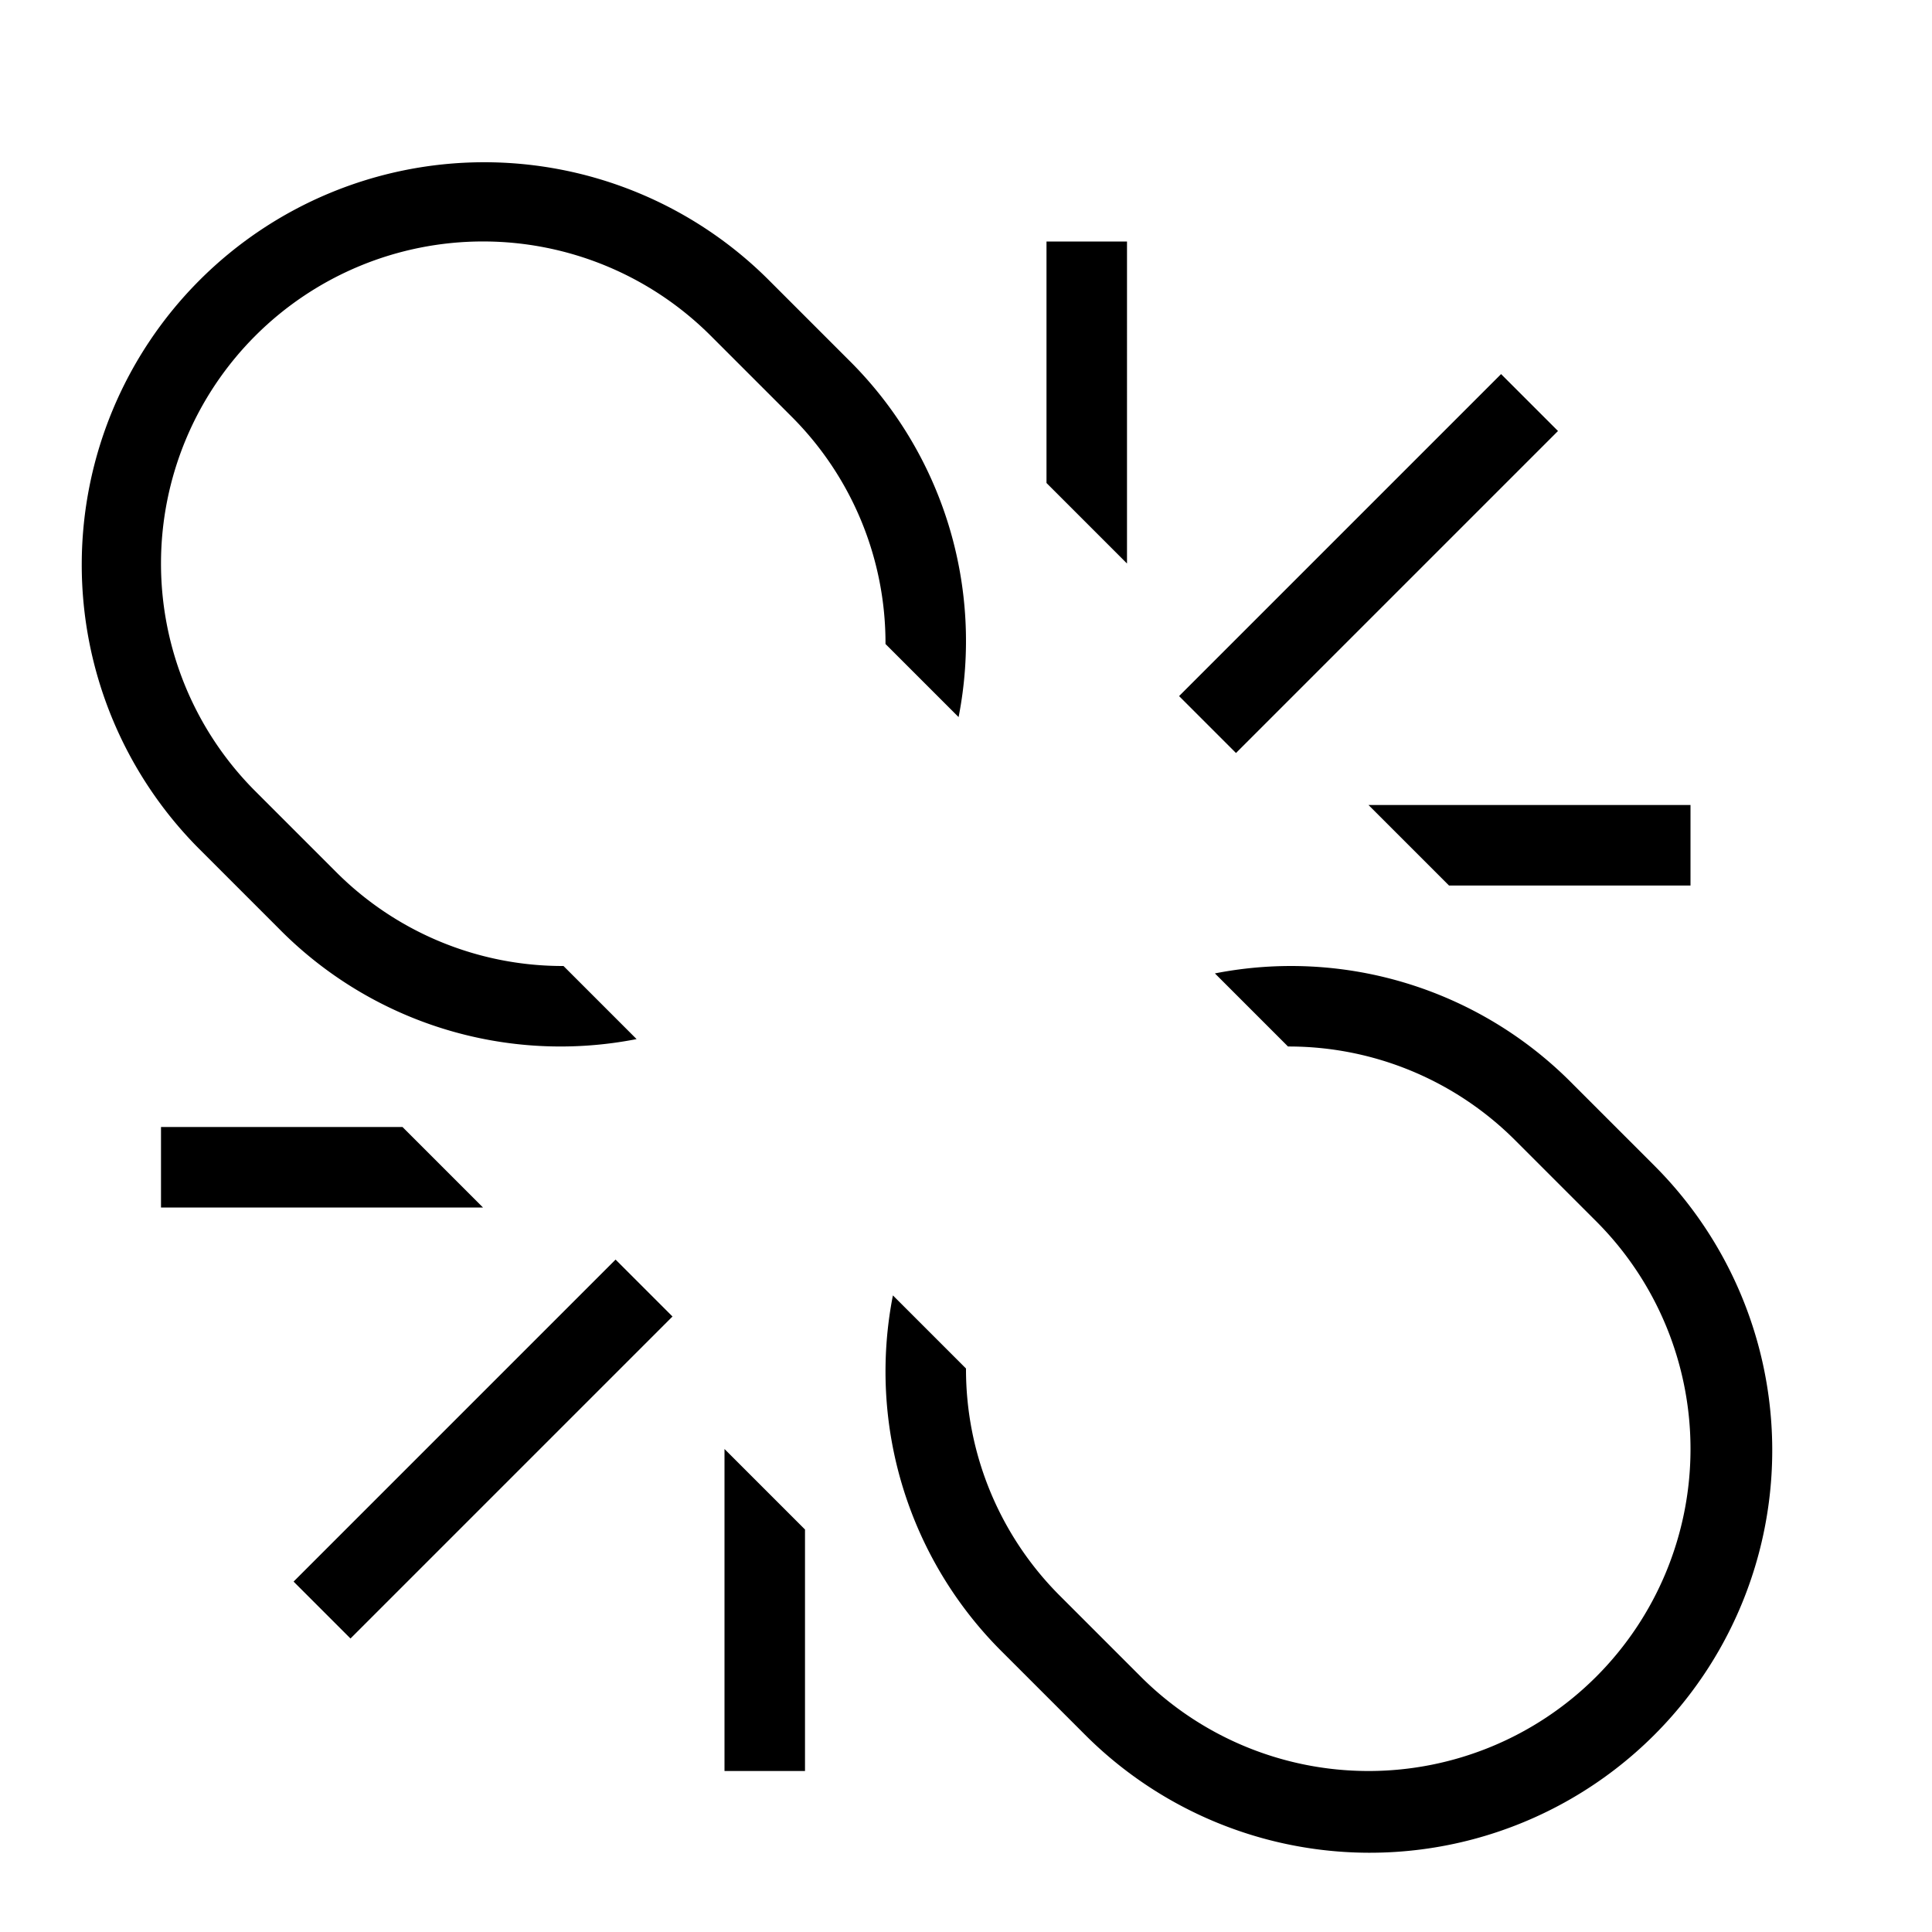 <svg xmlns="http://www.w3.org/2000/svg" viewBox="0 0 24 24"><path d="M14 7l-1-1V3h1zm-9 7H2v1h4zm4 8h1v-3l-1-1zm8-12l1 1h3v-1zM7 12a3.974 3.974 0 0 1-2.829-1.172l-.996-.996-.004-.004A4 4 0 1 1 8.83 4.172l1 1A3.976 3.976 0 0 1 11 8l.908.908a4.91 4.91 0 0 0-1.372-4.443l-1-1a5 5 0 0 0-7.072 7.07l1 1a4.91 4.91 0 0 0 4.444 1.373zm13.536 2.465l-1-1a4.91 4.91 0 0 0-4.444-1.373L16 13a3.974 3.974 0 0 1 2.829 1.172l1 1a4 4 0 1 1-5.658 5.656l-.996-.996-.004-.004A3.976 3.976 0 0 1 12 17l-.908-.908a4.91 4.91 0 0 0 1.372 4.443l1 1a5 5 0 1 0 7.072-7.07zM8.354 16.354l-.707-.707-4 4 .707.707zm11-11l-.707-.707-4 4 .707.707z"/></svg>